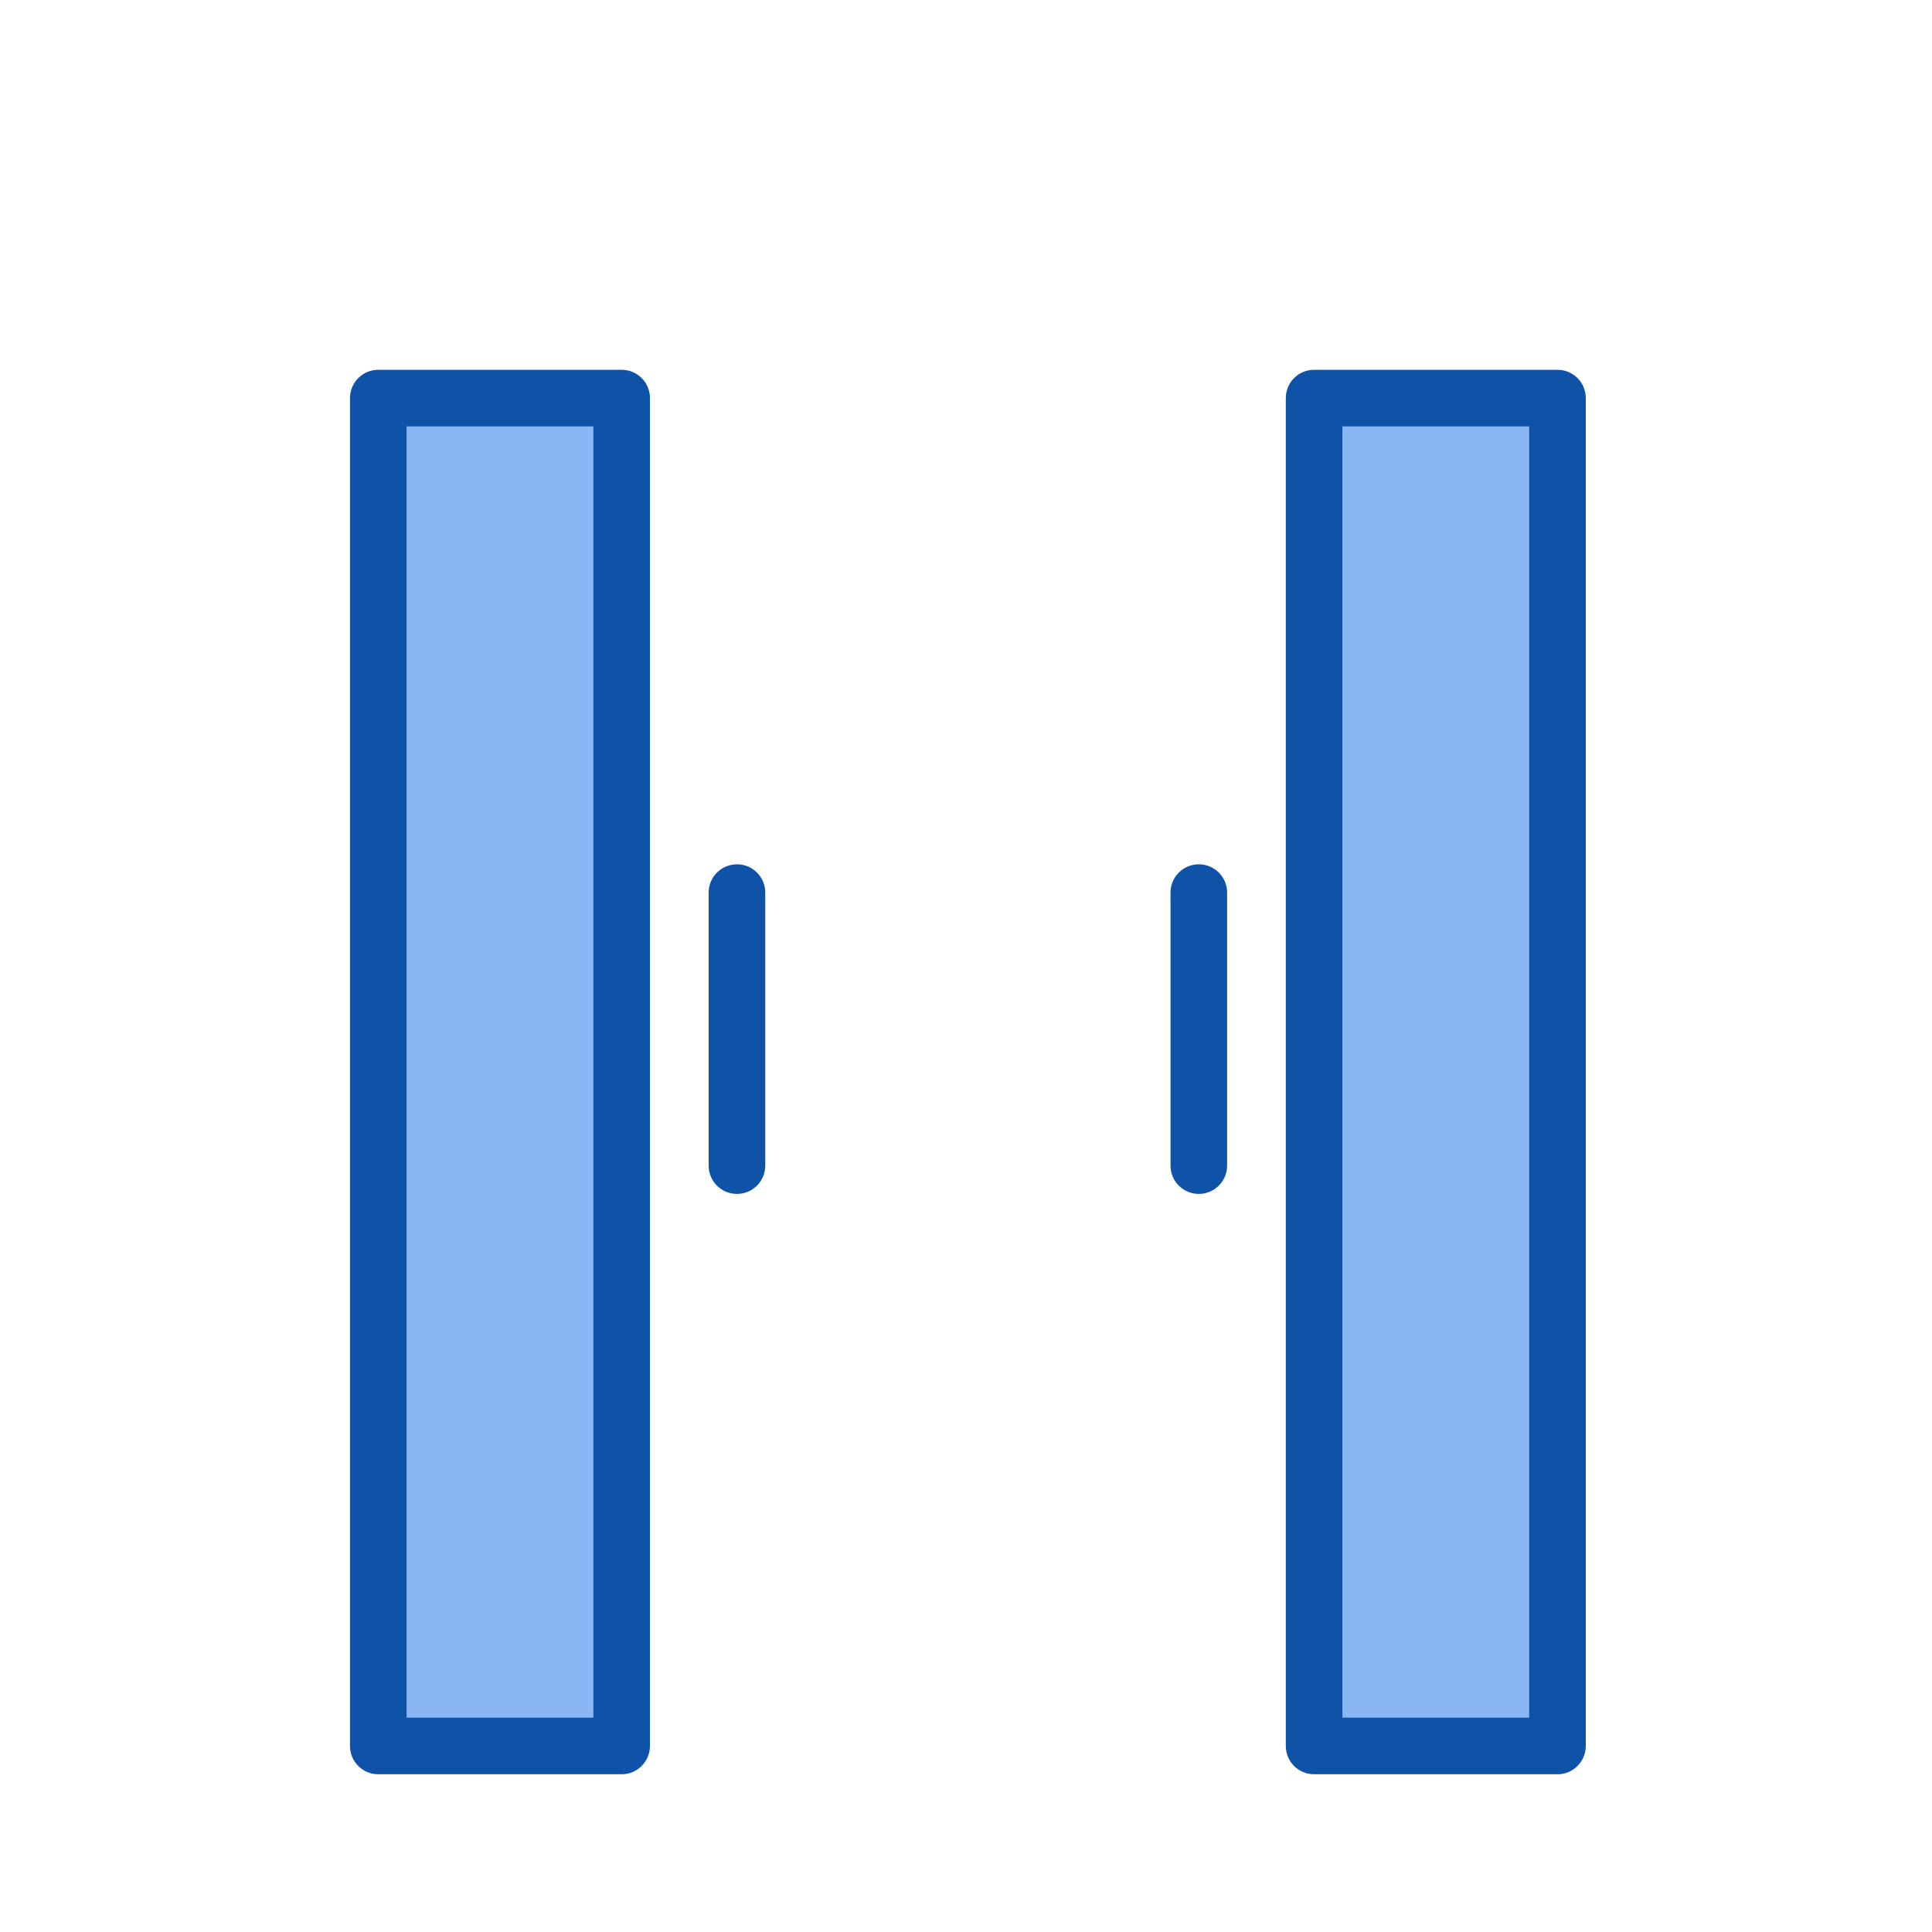 <svg viewBox="0 0 1024 1024"><!-- blue belts --><path d="M200.5 211h129v714.3h-129z" fill="#89B7F5" /><path d="M329.5 940.4h-129c-8.3 0-15-6.7-15-15V211c0-8.3 6.7-15 15-15h129c8.3 0 15 6.7 15 15v714.3c0 8.4-6.8 15.1-15 15.1z m-114-30h99V226h-99v684.4z" fill="#0F53A8" /><path d="M696.5 211h129v714.3h-129z" fill="#89B7F5" /><path d="M825.5 940.4h-129c-8.3 0-15-6.7-15-15V211c0-8.3 6.7-15 15-15h129c8.3 0 15 6.7 15 15v714.3c0 8.4-6.7 15.1-15 15.1z m-114-30h99V226h-99v684.4z" fill="#0F53A8" /><path d="M390.6 632.8c-8.3 0-15-6.7-15-15V473.1c0-8.3 6.7-15 15-15s15 6.7 15 15v144.7c0 8.3-6.7 15-15 15zM635.4 632.8c-8.3 0-15-6.7-15-15V473.1c0-8.3 6.7-15 15-15s15 6.7 15 15v144.7c0 8.3-6.8 15-15 15z" fill="#0F53A8" /></svg>